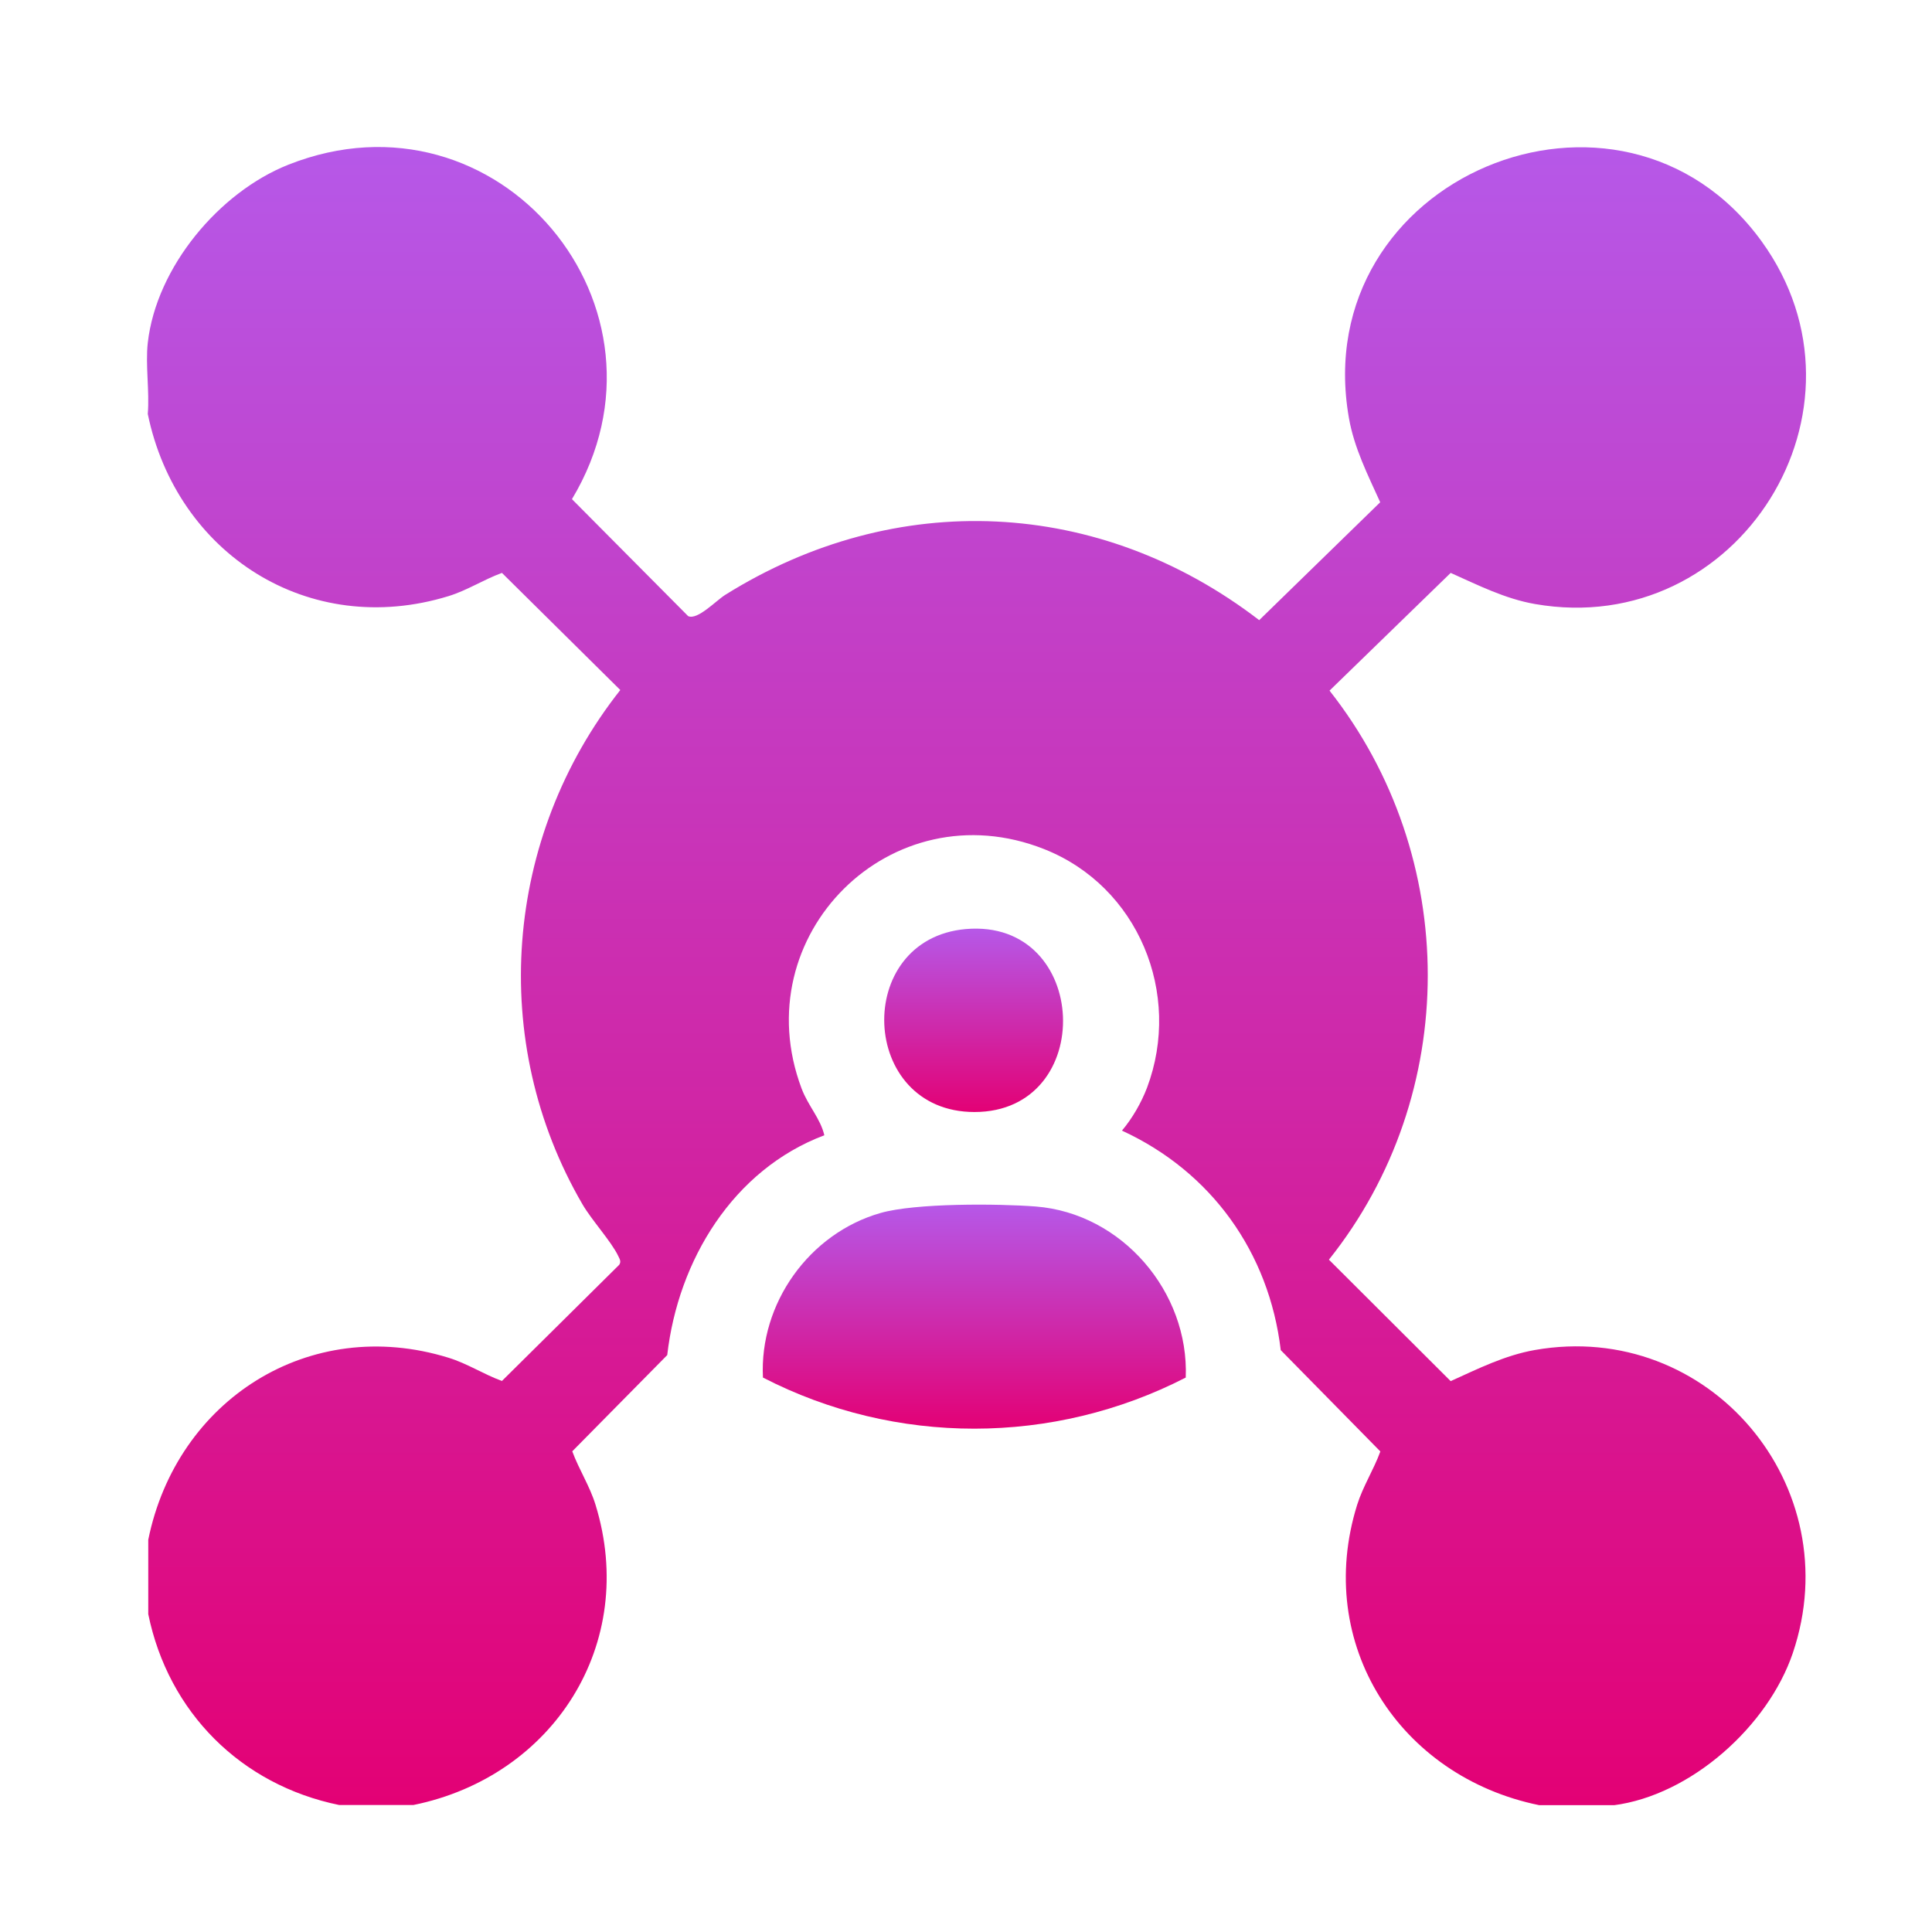 <svg width="92" height="92" viewBox="0 0 92 92" fill="none" xmlns="http://www.w3.org/2000/svg">
<mask id="mask0_6865_541" style="mask-type:alpha" maskUnits="userSpaceOnUse" x="0" y="0" width="92" height="92">
<rect width="92" height="92" fill="#D9D9D9"/>
</mask>
<g mask="url(#mask0_6865_541)">
<g clip-path="url(#clip0_6865_541)">
<path d="M76.834 85.96H73.293C66.646 84.602 62.559 78.287 64.625 71.662C64.905 70.77 65.414 69.988 65.731 69.117L60.988 64.292C60.434 59.63 57.675 55.794 53.426 53.839C53.92 53.256 54.348 52.511 54.621 51.795C56.303 47.317 54.2 42.205 49.722 40.434C42.441 37.55 35.433 44.544 38.17 51.832C38.487 52.673 39.07 53.263 39.254 54.06C34.909 55.698 32.29 60.014 31.773 64.528L27.251 69.11C27.569 69.98 28.085 70.762 28.358 71.655C30.401 78.28 26.351 84.595 19.689 85.952H16.148C11.471 84.993 8.019 81.54 7.06 76.863V73.322C8.41 66.668 14.725 62.603 21.357 64.654C22.249 64.927 23.031 65.443 23.902 65.76L29.487 60.228C29.59 60.073 29.509 59.955 29.442 59.814C29.118 59.128 28.181 58.11 27.738 57.35C23.223 49.597 23.998 39.874 29.538 32.858L23.902 27.281C23.031 27.598 22.249 28.114 21.357 28.387C14.703 30.431 8.41 26.373 7.037 19.712C7.126 18.627 6.919 17.38 7.037 16.325C7.443 12.725 10.438 9.147 13.736 7.841C23.732 3.887 32.703 14.673 27.236 23.769L32.769 29.339C33.212 29.545 34.105 28.594 34.533 28.328C42.655 23.245 52.364 23.695 59.962 29.531L65.724 23.917C65.134 22.611 64.484 21.334 64.234 19.903C62.227 8.446 77.181 2.235 83.887 11.493C89.663 19.476 82.787 30.453 73.094 28.763C71.662 28.513 70.386 27.863 69.08 27.281L63.311 32.887C69.538 40.781 69.567 52.112 63.282 59.984L69.08 65.768C70.386 65.178 71.662 64.536 73.094 64.285C81.378 62.832 88.07 70.762 85.37 78.722C84.189 82.197 80.523 85.495 76.827 85.967L76.834 85.96Z" fill="url(#paint0_linear_6865_541)"/>
<path d="M56.464 65.598C50.164 68.836 42.639 68.851 36.331 65.598C36.154 62.072 38.53 58.737 41.923 57.763C43.591 57.284 47.516 57.313 49.33 57.453C53.425 57.778 56.626 61.518 56.464 65.598Z" fill="url(#paint1_linear_6865_541)"/>
<path d="M45.989 44.241C51.921 43.724 52.26 52.953 46.403 52.953C40.899 52.953 40.597 44.72 45.989 44.241Z" fill="url(#paint2_linear_6865_541)"/>
</g>
</g>
<defs>
<linearGradient id="paint0_linear_6865_541" x1="46.5" y1="7.001" x2="46.5" y2="85.967" gradientUnits="userSpaceOnUse">
<stop stop-color="#B658E8"/>
<stop offset="1" stop-color="#E30175"/>
</linearGradient>
<linearGradient id="paint1_linear_6865_541" x1="46.396" y1="57.363" x2="46.396" y2="68.032" gradientUnits="userSpaceOnUse">
<stop stop-color="#B658E8"/>
<stop offset="1" stop-color="#E30175"/>
</linearGradient>
<linearGradient id="paint2_linear_6865_541" x1="46.363" y1="44.22" x2="46.363" y2="52.953" gradientUnits="userSpaceOnUse">
<stop stop-color="#B658E8"/>
<stop offset="1" stop-color="#E30175"/>
</linearGradient>
<clipPath id="clip0_6865_541">
<rect width="79.003" height="78.959" fill="white" transform="translate(7 7)"/>
</clipPath>
</defs>
</svg>
